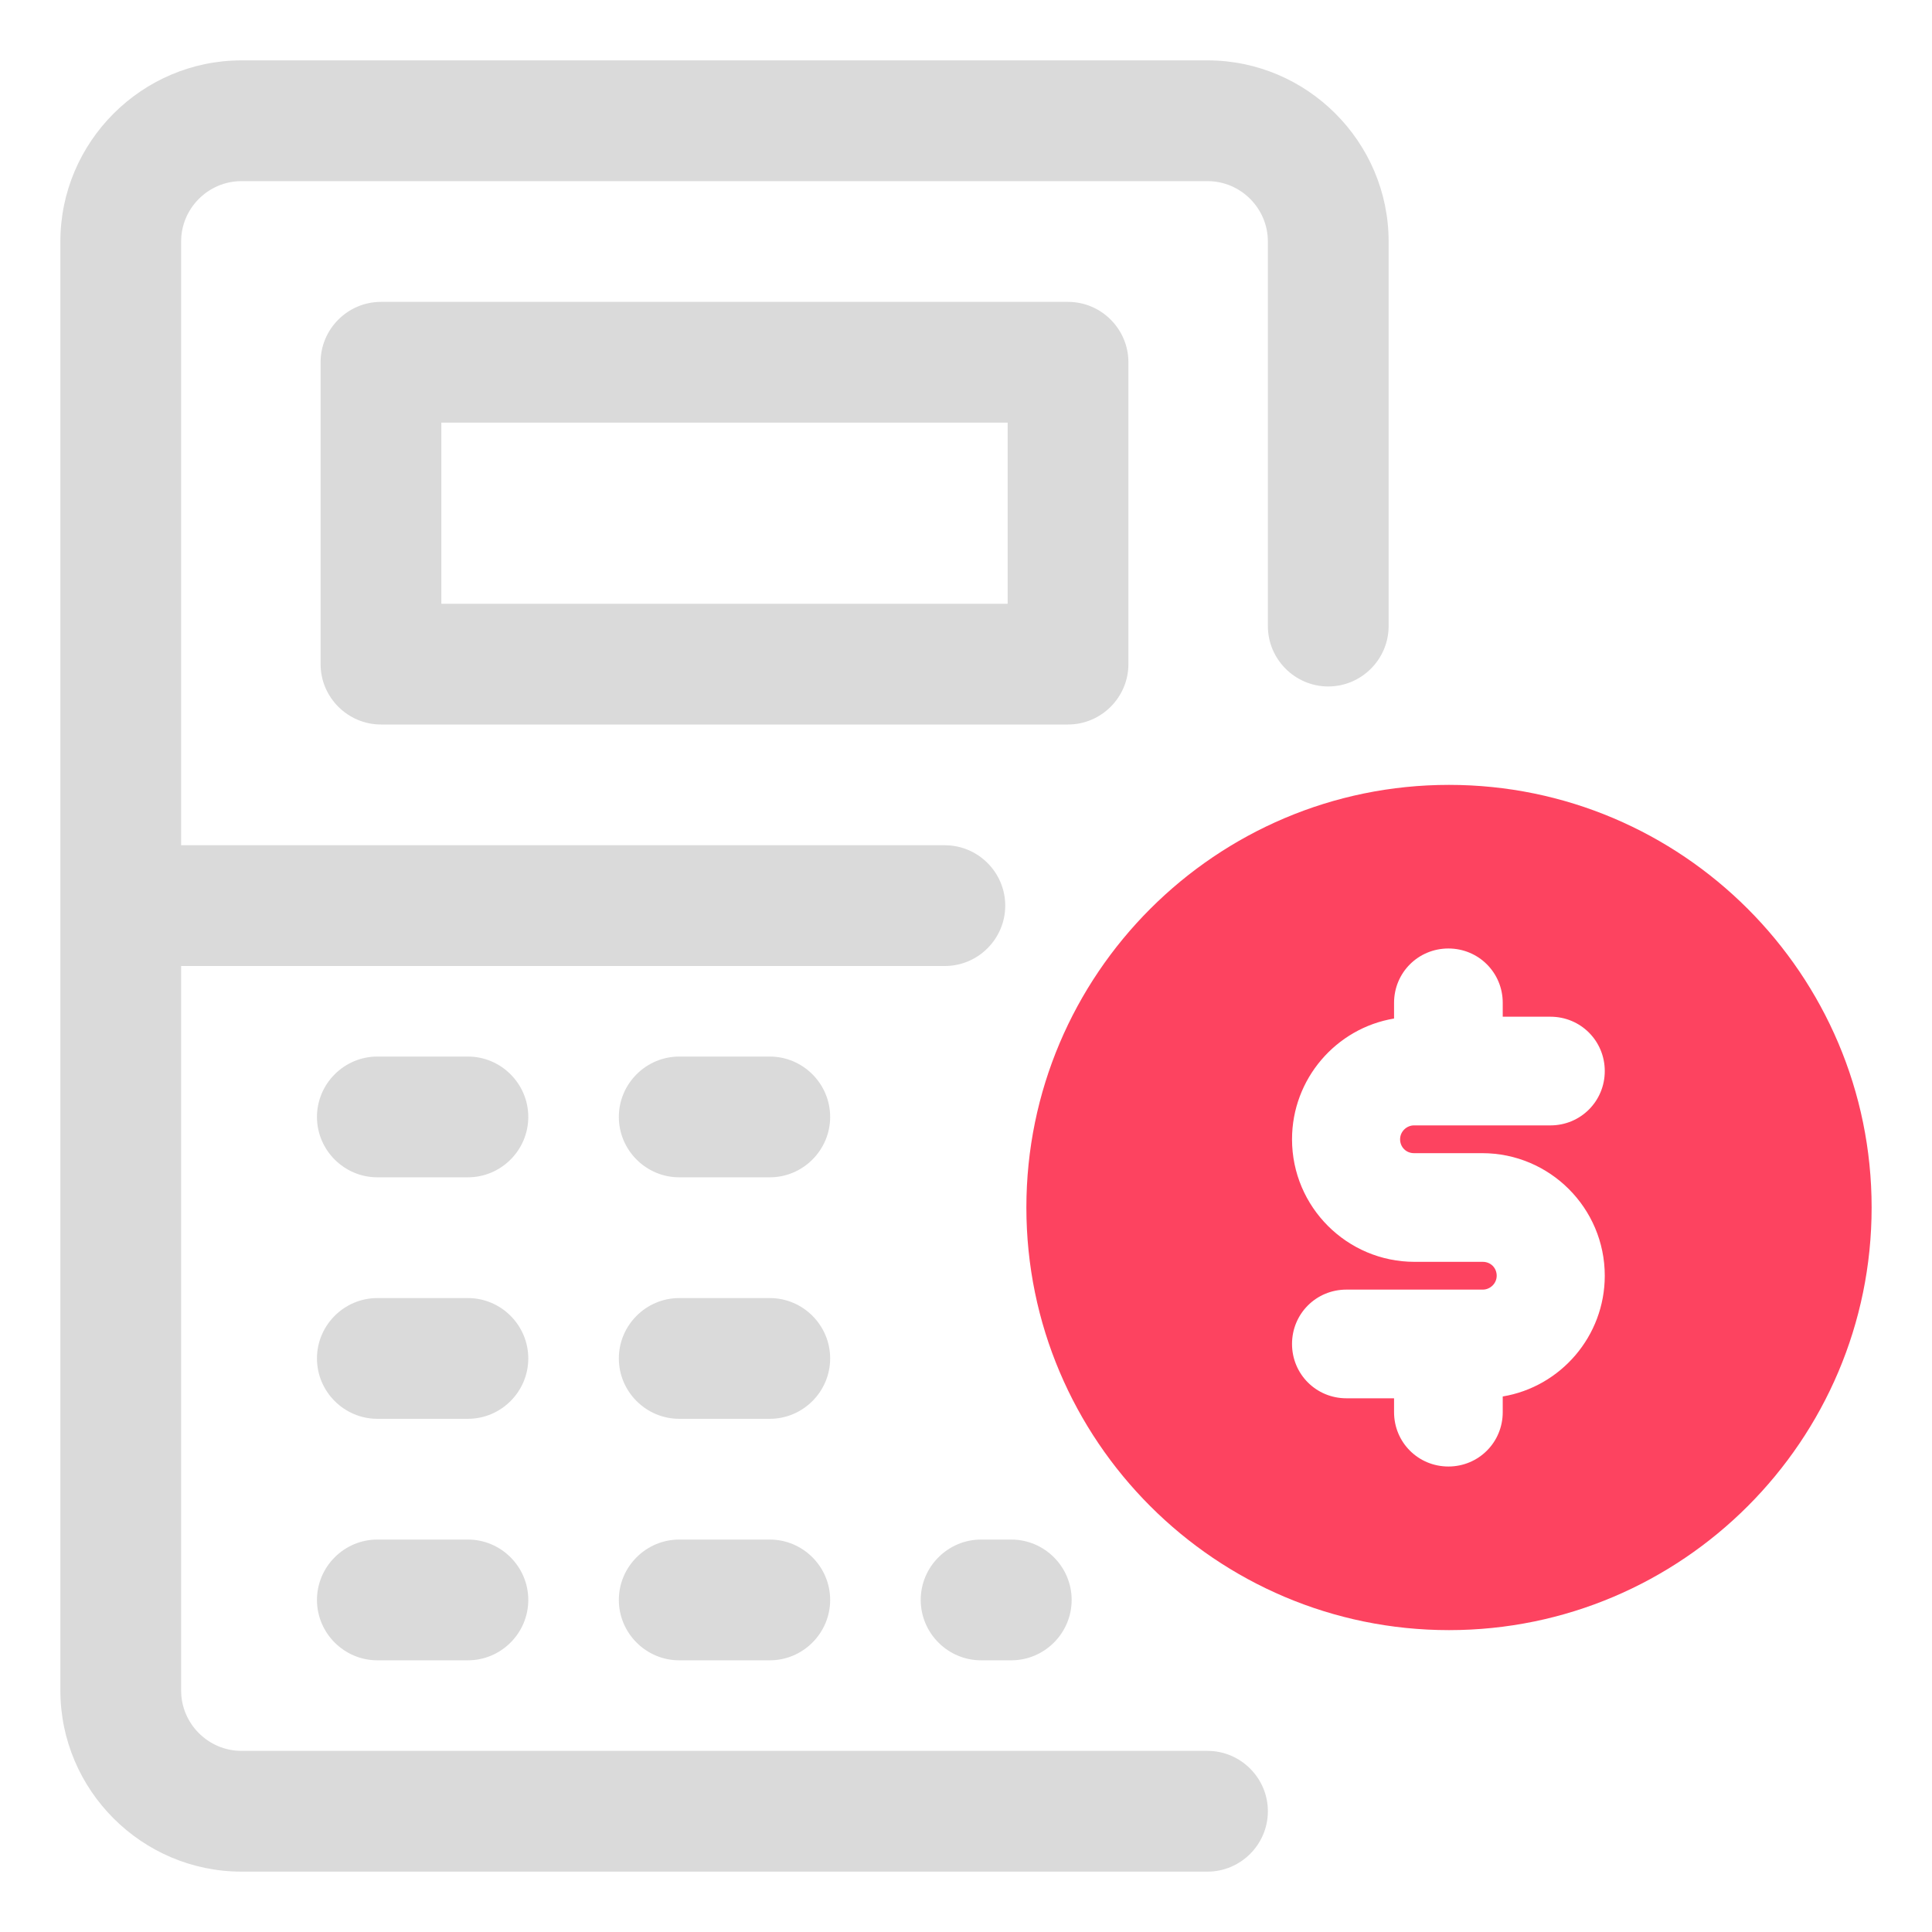 <?xml version="1.0" encoding="UTF-8"?>
<svg id="OBJECT" xmlns="http://www.w3.org/2000/svg" viewBox="0 0 32 32">
  <defs>
    <style>
      .cls-1 {
        fill: #FD4360;
      }

      .cls-1, .cls-2 {
        stroke-width: 0px;
      }

      .cls-2 {
        fill: #dadada;
      }
    </style>
  </defs>
  <g>
    <path class="cls-2" d="m20,1H4c-1.65,0-3,1.35-3,3v24c0,1.65,1.35,3,3,3h16c.55,0,1-.45,1-1s-.45-1-1-1H4c-.55,0-1-.45-1-1v-12h12.65c.55,0,1-.45,1-1s-.45-1-1-1H3V4c0-.55.45-1,1-1h16c.55,0,1,.45,1,1v6.37c0,.55.45,1,1,1s1-.45,1-1v-6.37c0-1.65-1.35-3-3-3Z"/>
    <path class="cls-2" d="m18.69,11v-5c0-.55-.45-1-1-1H6.31c-.55,0-1,.45-1,1v5c0,.55.45,1,1,1h11.38c.55,0,1-.45,1-1Zm-2-1H7.31v-3h9.38v3Z"/>
    <path class="cls-2" d="m7.75,17.5h-1.5c-.55,0-1,.45-1,1s.45,1,1,1h1.5c.55,0,1-.45,1-1s-.45-1-1-1Z"/>
    <path class="cls-2" d="m7.75,21.5h-1.5c-.55,0-1,.45-1,1s.45,1,1,1h1.5c.55,0,1-.45,1-1s-.45-1-1-1Z"/>
    <path class="cls-2" d="m7.75,25.5h-1.5c-.55,0-1,.45-1,1s.45,1,1,1h1.5c.55,0,1-.45,1-1s-.45-1-1-1Z"/>
    <path class="cls-2" d="m12.75,17.5h-1.5c-.55,0-1,.45-1,1s.45,1,1,1h1.5c.55,0,1-.45,1-1s-.45-1-1-1Z"/>
    <path class="cls-2" d="m12.75,21.5h-1.5c-.55,0-1,.45-1,1s.45,1,1,1h1.5c.55,0,1-.45,1-1s-.45-1-1-1Z"/>
    <path class="cls-2" d="m12.75,25.5h-1.5c-.55,0-1,.45-1,1s.45,1,1,1h1.5c.55,0,1-.45,1-1s-.45-1-1-1Z"/>
    <path class="cls-2" d="m16.75,25.5h-.5c-.55,0-1,.45-1,1s.45,1,1,1h.5c.55,0,1-.45,1-1s-.45-1-1-1Z"/>
  </g>
  <path class="cls-1" d="m24,27c3.86,0,7-3.14,7-7s-3.14-7-7-7-7,3.14-7,7,3.14,7,7,7Zm.56-6.1h-1.13c-1.12,0-2.03-.91-2.03-2.03,0-1,.73-1.84,1.69-2v-.26c0-.5.4-.9.9-.9s.9.4.9.9v.23h.79c.5,0,.9.4.9.9s-.4.9-.9.9h-2.26c-.12,0-.23.1-.23.23s.1.23.23.23h1.13c1.12,0,2.03.91,2.03,2.03,0,1-.73,1.84-1.69,2v.26c0,.5-.4.9-.9.9s-.9-.4-.9-.9v-.23h-.79c-.5,0-.9-.4-.9-.9s.4-.9.9-.9h2.26c.12,0,.23-.1.23-.23s-.1-.23-.23-.23Z"/>
</svg>
